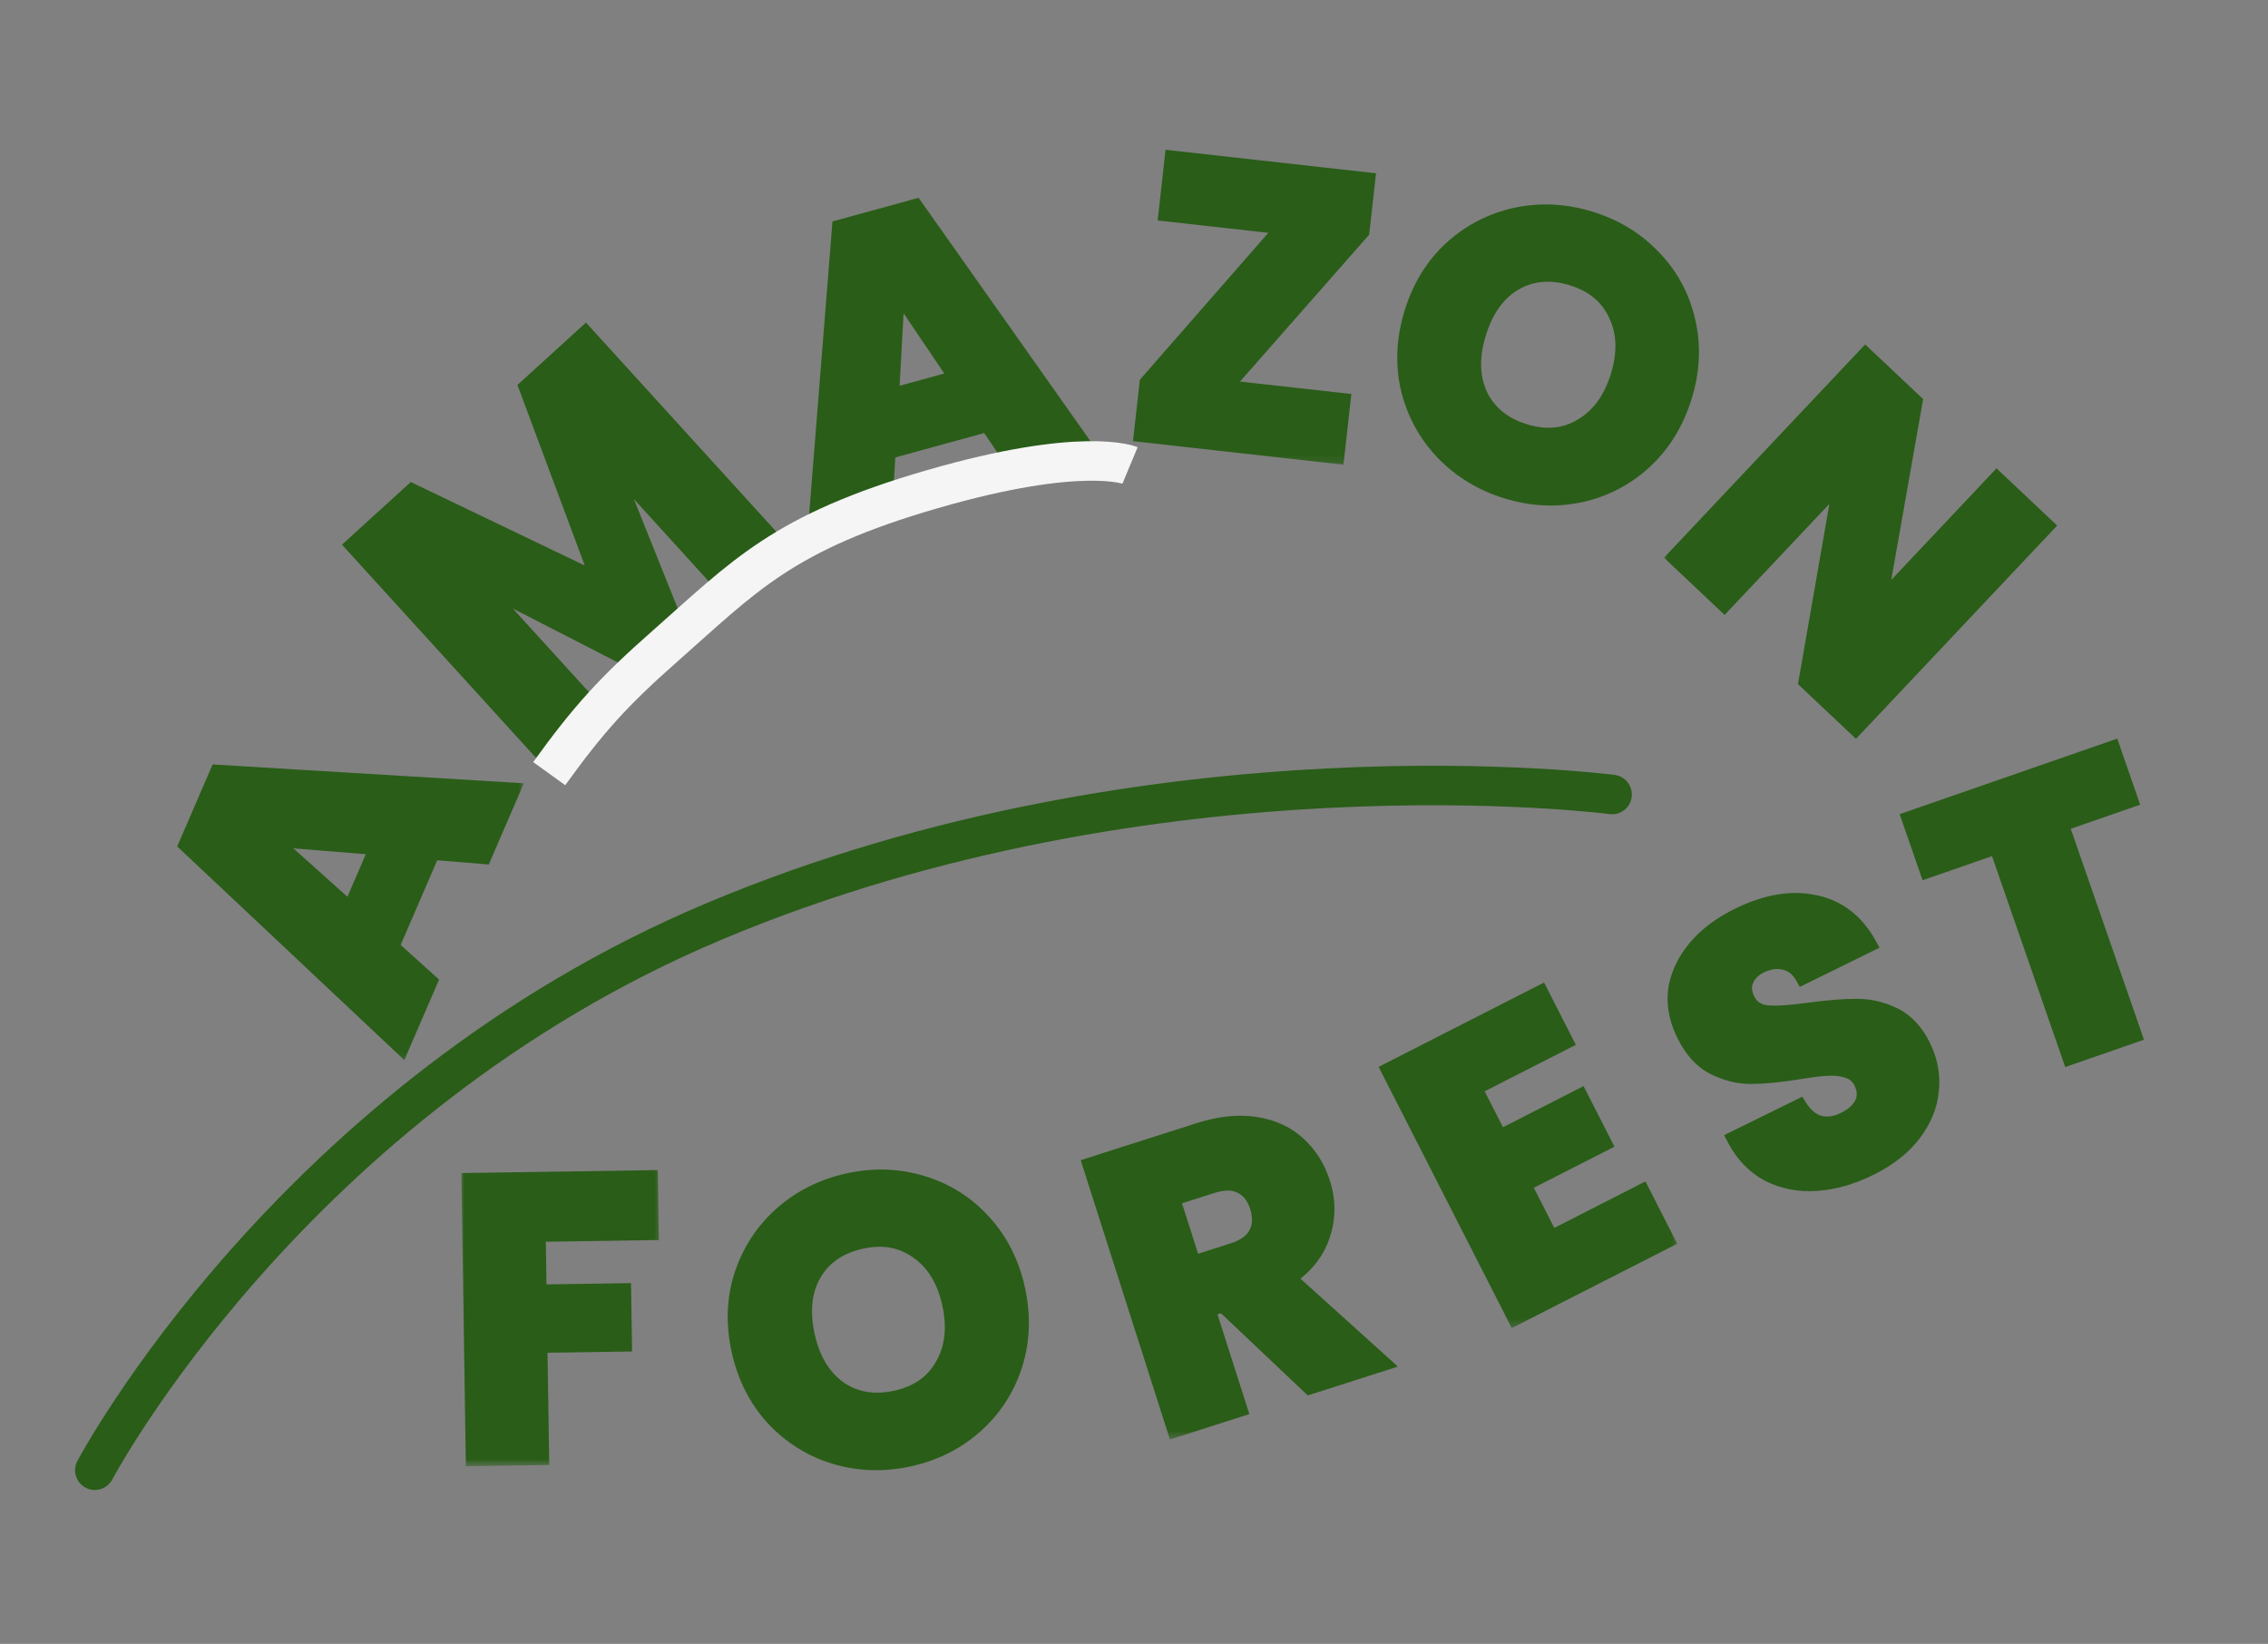 <svg width="287" height="208" viewBox="0 0 287 208" fill="none" xmlns="http://www.w3.org/2000/svg">
<rect x="0" y="0" width="287" height="208" fill="#808080" stroke="none"/>
<mask id="path-1-outside-1_18_139" maskUnits="userSpaceOnUse" x="16.129" y="83.608" width="50.347" height="50.869" fill="black">
<rect fill="white" x="16.129" y="83.608" width="50.347" height="50.869"/>
<path d="M54.693 107.799L49.499 119.826L54.359 124.211L50.811 132.428L23.621 106.854L27.546 97.765L64.805 100.02L61.217 108.329L54.693 107.799ZM47.761 107.202L34.239 106.102L44.332 115.144L47.761 107.202Z"/>
</mask>
<path d="M54.693 107.799L49.499 119.826L54.359 124.211L50.811 132.428L23.621 106.854L27.546 97.765L64.805 100.02L61.217 108.329L54.693 107.799ZM47.761 107.202L34.239 106.102L44.332 115.144L47.761 107.202Z" fill="#2A5D18"/>
<path d="M54.693 107.799L54.773 106.802L54.059 106.744L53.774 107.403L54.693 107.799ZM49.499 119.826L48.581 119.429L48.297 120.088L48.829 120.568L49.499 119.826ZM54.359 124.211L55.277 124.608L55.561 123.949L55.029 123.469L54.359 124.211ZM50.811 132.428L50.126 133.157L51.164 134.133L51.729 132.825L50.811 132.428ZM23.621 106.854L22.703 106.458L22.425 107.102L22.936 107.583L23.621 106.854ZM27.546 97.765L27.606 96.767L26.906 96.725L26.628 97.369L27.546 97.765ZM64.805 100.02L65.723 100.417L66.288 99.108L64.865 99.022L64.805 100.02ZM61.217 108.329L61.136 109.326L61.851 109.384L62.135 108.725L61.217 108.329ZM47.761 107.202L48.679 107.599L49.232 106.319L47.842 106.206L47.761 107.202ZM34.239 106.102L34.321 105.105L31.359 104.864L33.572 106.847L34.239 106.102ZM44.332 115.144L43.665 115.888L44.699 116.815L45.25 115.54L44.332 115.144ZM53.774 107.403L48.581 119.429L50.417 120.222L55.611 108.195L53.774 107.403ZM48.829 120.568L53.689 124.954L55.029 123.469L50.169 119.083L48.829 120.568ZM53.441 123.815L49.893 132.032L51.729 132.825L55.277 124.608L53.441 123.815ZM51.496 131.7L24.306 106.126L22.936 107.583L50.126 133.157L51.496 131.7ZM24.539 107.251L28.464 98.162L26.628 97.369L22.703 106.458L24.539 107.251ZM27.485 98.763L64.744 101.018L64.865 99.022L27.606 96.767L27.485 98.763ZM63.886 99.624L60.299 107.932L62.135 108.725L65.723 100.417L63.886 99.624ZM61.298 107.332L54.773 106.802L54.611 108.796L61.136 109.326L61.298 107.332ZM47.842 106.206L34.321 105.105L34.158 107.099L47.68 108.199L47.842 106.206ZM33.572 106.847L43.665 115.888L44.999 114.399L34.907 105.357L33.572 106.847ZM45.25 115.54L48.679 107.599L46.843 106.806L43.414 114.747L45.25 115.54Z" fill="#2A5D18" mask="url(#path-1-outside-1_18_139)"/>
<mask id="path-3-outside-2_18_139" maskUnits="userSpaceOnUse" x="58.274" y="147.151" width="25.576" height="38.376" fill="black">
<rect fill="white" x="58.274" y="147.151" width="25.576" height="38.376"/>
<path d="M82.25 149.067L82.354 155.916L68.056 156.134L68.169 163.533L78.868 163.37L78.969 170.019L68.27 170.182L68.486 184.381L59.937 184.511L59.403 149.415L82.25 149.067Z"/>
</mask>
<path d="M82.25 149.067L82.354 155.916L68.056 156.134L68.169 163.533L78.868 163.37L78.969 170.019L68.27 170.182L68.486 184.381L59.937 184.511L59.403 149.415L82.25 149.067Z" fill="#2A5D18"/>
<path d="M82.25 149.067L83.25 149.052L83.235 148.052L82.235 148.067L82.25 149.067ZM82.354 155.916L82.37 156.916L83.37 156.901L83.354 155.901L82.354 155.916ZM68.056 156.134L68.041 155.134L67.041 155.149L67.056 156.149L68.056 156.134ZM68.169 163.533L67.169 163.548L67.184 164.548L68.184 164.533L68.169 163.533ZM78.868 163.37L79.867 163.355L79.852 162.355L78.852 162.37L78.868 163.37ZM78.969 170.019L78.984 171.019L79.984 171.004L79.969 170.004L78.969 170.019ZM68.27 170.182L68.255 169.182L67.255 169.198L67.27 170.198L68.27 170.182ZM68.486 184.381L68.502 185.381L69.501 185.365L69.486 184.365L68.486 184.381ZM59.937 184.511L58.937 184.526L58.953 185.526L59.953 185.511L59.937 184.511ZM59.403 149.415L59.388 148.415L58.388 148.43L58.403 149.43L59.403 149.415ZM81.25 149.082L81.355 155.931L83.354 155.901L83.25 149.052L81.25 149.082ZM82.339 154.916L68.041 155.134L68.071 157.134L82.37 156.916L82.339 154.916ZM67.056 156.149L67.169 163.548L69.169 163.518L69.056 156.119L67.056 156.149ZM68.184 164.533L78.883 164.37L78.852 162.37L68.153 162.533L68.184 164.533ZM77.868 163.385L77.969 170.035L79.969 170.004L79.867 163.355L77.868 163.385ZM78.954 169.019L68.255 169.182L68.285 171.182L78.984 171.019L78.954 169.019ZM67.27 170.198L67.486 184.396L69.486 184.365L69.27 170.167L67.27 170.198ZM68.471 183.381L59.922 183.511L59.953 185.511L68.502 185.381L68.471 183.381ZM60.937 184.496L60.403 149.4L58.403 149.43L58.937 184.526L60.937 184.496ZM59.418 150.415L82.265 150.067L82.235 148.067L59.388 148.415L59.418 150.415Z" fill="#2A5D18" mask="url(#path-3-outside-2_18_139)"/>
<mask id="path-5-outside-3_18_139" maskUnits="userSpaceOnUse" x="239.903" y="92.395" width="40.803" height="45.737" fill="black">
<rect fill="white" x="239.903" y="92.395" width="40.803" height="45.737"/>
<path d="M267.308 94.731L269.555 101.202L260.769 104.252L270.033 130.94L261.956 133.744L252.692 107.056L243.906 110.106L241.66 103.634L267.308 94.731Z"/>
</mask>
<path d="M267.308 94.731L269.555 101.202L260.769 104.252L270.033 130.94L261.956 133.744L252.692 107.056L243.906 110.106L241.66 103.634L267.308 94.731Z" fill="#2A5D18"/>
<path d="M267.308 94.731L268.253 94.403L267.925 93.458L266.98 93.786L267.308 94.731ZM269.555 101.202L269.883 102.147L270.827 101.819L270.499 100.874L269.555 101.202ZM260.769 104.252L260.441 103.307L259.496 103.635L259.824 104.58L260.769 104.252ZM270.033 130.94L270.361 131.884L271.306 131.556L270.978 130.612L270.033 130.94ZM261.956 133.744L261.011 134.072L261.339 135.016L262.284 134.688L261.956 133.744ZM252.692 107.056L253.636 106.728L253.308 105.783L252.364 106.111L252.692 107.056ZM243.906 110.106L242.961 110.434L243.289 111.378L244.234 111.05L243.906 110.106ZM241.66 103.634L241.332 102.69L240.387 103.018L240.715 103.962L241.66 103.634ZM266.364 95.059L268.61 101.53L270.499 100.874L268.253 94.403L266.364 95.059ZM269.227 100.257L260.441 103.307L261.097 105.197L269.883 102.147L269.227 100.257ZM259.824 104.58L269.089 131.268L270.978 130.612L261.714 103.924L259.824 104.58ZM269.705 129.995L261.628 132.799L262.284 134.688L270.361 131.884L269.705 129.995ZM262.901 133.416L253.636 106.728L251.747 107.384L261.011 134.072L262.901 133.416ZM252.364 106.111L243.578 109.161L244.234 111.05L253.02 108.001L252.364 106.111ZM244.851 109.778L242.604 103.307L240.715 103.962L242.961 110.434L244.851 109.778ZM241.988 104.579L267.636 95.676L266.98 93.786L241.332 102.69L241.988 104.579Z" fill="#2A5D18" mask="url(#path-5-outside-3_18_139)"/>
<mask id="path-7-outside-4_18_139" maskUnits="userSpaceOnUse" x="206.846" y="107.982" width="43.241" height="47.797" fill="black">
<rect fill="white" x="206.846" y="107.982" width="43.241" height="47.797"/>
<path d="M236.618 147.764C234.315 148.898 232.067 149.539 229.875 149.69C227.683 149.84 225.673 149.454 223.845 148.534C222.047 147.598 220.61 146.113 219.535 144.079L227.699 140.061C228.393 141.168 229.238 141.867 230.235 142.156C231.218 142.416 232.262 142.273 233.369 141.729C234.505 141.169 235.277 140.473 235.685 139.641C236.078 138.779 236.046 137.884 235.59 136.957C235.207 136.18 234.622 135.669 233.833 135.426C233.074 135.167 232.225 135.065 231.286 135.119C230.376 135.158 229.116 135.314 227.504 135.587C225.161 135.96 223.192 136.149 221.597 136.154C220.002 136.159 218.439 135.776 216.908 135.006C215.378 134.236 214.127 132.864 213.155 130.891C211.713 127.96 211.648 125.149 212.962 122.459C214.261 119.739 216.616 117.54 220.025 115.862C223.494 114.155 226.703 113.616 229.65 114.246C232.583 114.846 234.853 116.589 236.46 119.476L228.161 123.561C227.601 122.574 226.837 121.965 225.869 121.735C224.887 121.476 223.857 121.611 222.781 122.141C221.854 122.597 221.231 123.219 220.913 124.007C220.58 124.766 220.642 125.608 221.098 126.535C221.599 127.552 222.467 128.109 223.704 128.206C224.941 128.304 226.738 128.181 229.096 127.838C231.468 127.525 233.436 127.373 235.002 127.383C236.597 127.378 238.152 127.746 239.668 128.486C241.184 129.226 242.406 130.538 243.333 132.422C244.216 134.216 244.555 136.074 244.349 137.996C244.173 139.903 243.431 141.717 242.123 143.438C240.816 145.159 238.981 146.601 236.618 147.764Z"/>
</mask>
<path d="M236.618 147.764C234.315 148.898 232.067 149.539 229.875 149.69C227.683 149.84 225.673 149.454 223.845 148.534C222.047 147.598 220.61 146.113 219.535 144.079L227.699 140.061C228.393 141.168 229.238 141.867 230.235 142.156C231.218 142.416 232.262 142.273 233.369 141.729C234.505 141.169 235.277 140.473 235.685 139.641C236.078 138.779 236.046 137.884 235.59 136.957C235.207 136.18 234.622 135.669 233.833 135.426C233.074 135.167 232.225 135.065 231.286 135.119C230.376 135.158 229.116 135.314 227.504 135.587C225.161 135.96 223.192 136.149 221.597 136.154C220.002 136.159 218.439 135.776 216.908 135.006C215.378 134.236 214.127 132.864 213.155 130.891C211.713 127.96 211.648 125.149 212.962 122.459C214.261 119.739 216.616 117.54 220.025 115.862C223.494 114.155 226.703 113.616 229.65 114.246C232.583 114.846 234.853 116.589 236.46 119.476L228.161 123.561C227.601 122.574 226.837 121.965 225.869 121.735C224.887 121.476 223.857 121.611 222.781 122.141C221.854 122.597 221.231 123.219 220.913 124.007C220.58 124.766 220.642 125.608 221.098 126.535C221.599 127.552 222.467 128.109 223.704 128.206C224.941 128.304 226.738 128.181 229.096 127.838C231.468 127.525 233.436 127.373 235.002 127.383C236.597 127.378 238.152 127.746 239.668 128.486C241.184 129.226 242.406 130.538 243.333 132.422C244.216 134.216 244.555 136.074 244.349 137.996C244.173 139.903 243.431 141.717 242.123 143.438C240.816 145.159 238.981 146.601 236.618 147.764Z" fill="#2A5D18"/>
<path d="M229.875 149.69L229.943 150.687L229.943 150.687L229.875 149.69ZM223.845 148.534L223.383 149.421L223.395 149.427L223.845 148.534ZM219.535 144.079L219.093 143.182L218.17 143.636L218.651 144.546L219.535 144.079ZM227.699 140.061L228.547 139.53L228.068 138.765L227.258 139.163L227.699 140.061ZM230.235 142.156L229.957 143.116L229.968 143.12L229.98 143.123L230.235 142.156ZM235.685 139.641L236.583 140.081L236.589 140.069L236.595 140.056L235.685 139.641ZM233.833 135.426L233.511 136.372L233.524 136.377L233.538 136.381L233.833 135.426ZM231.286 135.119L231.329 136.118L231.336 136.118L231.343 136.117L231.286 135.119ZM227.504 135.587L227.661 136.575L227.671 136.573L227.504 135.587ZM221.597 136.154L221.6 137.154L221.597 136.154ZM216.908 135.006L217.358 134.113L217.358 134.113L216.908 135.006ZM212.962 122.459L213.861 122.898L213.865 122.89L212.962 122.459ZM229.65 114.246L229.442 115.224L229.45 115.225L229.65 114.246ZM236.46 119.476L236.902 120.374L237.845 119.909L237.334 118.99L236.46 119.476ZM228.161 123.561L227.291 124.054L227.756 124.875L228.602 124.458L228.161 123.561ZM225.869 121.735L225.614 122.702L225.626 122.705L225.638 122.708L225.869 121.735ZM220.913 124.007L221.829 124.409L221.835 124.395L221.84 124.382L220.913 124.007ZM223.704 128.206L223.783 127.21L223.783 127.21L223.704 128.206ZM229.096 127.838L228.965 126.846L228.952 126.848L229.096 127.838ZM235.002 127.383L234.995 128.383L235.005 128.383L235.002 127.383ZM239.668 128.486L239.23 129.384L239.23 129.384L239.668 128.486ZM244.349 137.996L243.355 137.89L243.354 137.897L243.353 137.904L244.349 137.996ZM242.123 143.438L241.327 142.833L241.327 142.833L242.123 143.438ZM236.176 146.867C233.971 147.952 231.849 148.552 229.807 148.692L229.943 150.687C232.285 150.527 234.659 149.843 237.059 148.661L236.176 146.867ZM229.807 148.692C227.78 148.831 225.95 148.475 224.295 147.641L223.395 149.427C225.395 150.434 227.586 150.849 229.943 150.687L229.807 148.692ZM224.306 147.646C222.712 146.817 221.413 145.491 220.419 143.612L218.651 144.546C219.808 146.735 221.381 148.379 223.383 149.421L224.306 147.646ZM219.976 144.976L228.141 140.958L227.258 139.163L219.093 143.182L219.976 144.976ZM226.852 140.591C227.641 141.851 228.667 142.742 229.957 143.116L230.514 141.196C229.81 140.991 229.145 140.485 228.547 139.53L226.852 140.591ZM229.98 143.123C231.243 143.457 232.536 143.253 233.81 142.626L232.927 140.831C231.989 141.293 231.193 141.375 230.491 141.189L229.98 143.123ZM233.81 142.626C235.073 142.004 236.048 141.174 236.583 140.081L234.787 139.201C234.507 139.773 233.937 140.334 232.927 140.831L233.81 142.626ZM236.595 140.056C237.125 138.894 237.062 137.684 236.487 136.516L234.693 137.399C235.03 138.085 235.031 138.664 234.775 139.226L236.595 140.056ZM236.487 136.516C235.99 135.505 235.194 134.799 234.128 134.47L233.538 136.381C234.049 136.539 234.425 136.854 234.693 137.399L236.487 136.516ZM234.155 134.479C233.255 134.173 232.275 134.061 231.229 134.121L231.343 136.117C232.176 136.07 232.893 136.162 233.511 136.372L234.155 134.479ZM231.243 134.12C230.271 134.162 228.963 134.326 227.337 134.601L227.671 136.573C229.268 136.302 230.481 136.154 231.329 136.118L231.243 134.12ZM227.347 134.6C225.033 134.968 223.119 135.149 221.594 135.154L221.6 137.154C223.265 137.149 225.289 136.952 227.661 136.575L227.347 134.6ZM221.594 135.154C220.167 135.158 218.759 134.818 217.358 134.113L216.459 135.9C218.119 136.735 219.836 137.159 221.6 137.154L221.594 135.154ZM217.358 134.113C216.071 133.466 214.955 132.283 214.052 130.449L212.258 131.332C213.298 133.446 214.685 135.007 216.459 135.9L217.358 134.113ZM214.052 130.449C212.732 127.766 212.696 125.282 213.861 122.898L212.064 122.02C210.6 125.016 210.693 128.153 212.258 131.332L214.052 130.449ZM213.865 122.89C215.044 120.421 217.205 118.365 220.467 116.76L219.583 114.965C216.026 116.716 213.479 119.058 212.06 122.028L213.865 122.89ZM220.467 116.76C223.792 115.123 226.769 114.653 229.442 115.224L229.859 113.268C226.636 112.579 223.197 113.187 219.583 114.965L220.467 116.76ZM229.45 115.225C232.066 115.76 234.105 117.3 235.586 119.963L237.334 118.99C235.602 115.878 233.101 113.931 229.851 113.266L229.45 115.225ZM236.019 118.579L227.719 122.664L228.602 124.458L236.902 120.374L236.019 118.579ZM229.031 123.067C228.355 121.876 227.377 121.066 226.1 120.762L225.638 122.708C226.296 122.864 226.847 123.271 227.291 124.054L229.031 123.067ZM226.125 120.769C224.868 120.436 223.591 120.627 222.339 121.244L223.222 123.038C224.124 122.594 224.905 122.515 225.614 122.702L226.125 120.769ZM222.339 121.244C221.241 121.784 220.415 122.57 219.986 123.633L221.84 124.382C222.047 123.868 222.466 123.41 223.222 123.038L222.339 121.244ZM219.997 123.606C219.517 124.699 219.65 125.857 220.201 126.977L221.996 126.094C221.634 125.36 221.643 124.832 221.829 124.409L219.997 123.606ZM220.201 126.977C220.875 128.345 222.077 129.082 223.626 129.203L223.783 127.21C222.857 127.137 222.323 126.759 221.996 126.094L220.201 126.977ZM223.626 129.203C224.976 129.31 226.863 129.173 229.239 128.827L228.952 126.848C226.613 127.188 224.905 127.298 223.783 127.21L223.626 129.203ZM229.226 128.829C231.574 128.519 233.493 128.374 234.995 128.383L235.008 126.383C233.38 126.373 231.361 126.53 228.965 126.846L229.226 128.829ZM235.005 128.383C236.438 128.379 237.843 128.707 239.23 129.384L240.107 127.587C238.462 126.784 236.756 126.378 234.999 126.383L235.005 128.383ZM239.23 129.384C240.502 130.005 241.582 131.129 242.436 132.863L244.23 131.98C243.23 129.947 241.867 128.446 240.107 127.587L239.23 129.384ZM242.436 132.863C243.239 134.494 243.54 136.163 243.355 137.89L245.343 138.103C245.57 135.986 245.194 133.938 244.23 131.98L242.436 132.863ZM243.353 137.904C243.197 139.602 242.537 141.242 241.327 142.833L242.92 144.043C244.326 142.193 245.15 140.205 245.345 138.088L243.353 137.904ZM241.327 142.833C240.132 144.407 238.43 145.758 236.176 146.867L237.059 148.661C239.531 147.445 241.5 145.912 242.92 144.043L241.327 142.833Z" fill="#2A5D18" mask="url(#path-7-outside-4_18_139)"/>
<mask id="path-9-outside-5_18_139" maskUnits="userSpaceOnUse" x="173.957" y="123.335" width="38.641" height="44.755" fill="black">
<rect fill="white" x="173.957" y="123.335" width="38.641" height="44.755"/>
<path d="M186.528 137.648L189.753 143.973L199.954 138.773L202.952 144.653L192.751 149.853L196.248 156.713L207.785 150.832L210.896 156.934L191.742 166.699L175.8 135.429L194.955 125.664L198.066 131.766L186.528 137.648Z"/>
</mask>
<path d="M186.528 137.648L189.753 143.973L199.954 138.773L202.952 144.653L192.751 149.853L196.248 156.713L207.785 150.832L210.896 156.934L191.742 166.699L175.8 135.429L194.955 125.664L198.066 131.766L186.528 137.648Z" fill="#2A5D18"/>
<path d="M186.528 137.648L186.074 136.757L185.183 137.211L185.638 138.102L186.528 137.648ZM189.753 143.973L188.862 144.428L189.316 145.319L190.207 144.864L189.753 143.973ZM199.954 138.773L200.845 138.319L200.391 137.428L199.5 137.882L199.954 138.773ZM202.952 144.653L203.406 145.544L204.297 145.09L203.843 144.199L202.952 144.653ZM192.751 149.853L192.297 148.963L191.406 149.417L191.86 150.308L192.751 149.853ZM196.248 156.713L195.357 157.168L195.811 158.059L196.702 157.604L196.248 156.713ZM207.785 150.832L208.676 150.378L208.222 149.487L207.331 149.941L207.785 150.832ZM210.896 156.934L211.351 157.825L212.241 157.371L211.787 156.48L210.896 156.934ZM191.742 166.699L190.851 167.154L191.305 168.045L192.196 167.59L191.742 166.699ZM175.8 135.429L175.346 134.538L174.455 134.992L174.909 135.883L175.8 135.429ZM194.955 125.664L195.845 125.209L195.391 124.319L194.5 124.773L194.955 125.664ZM198.066 131.766L198.52 132.657L199.411 132.203L198.957 131.312L198.066 131.766ZM185.638 138.102L188.862 144.428L190.644 143.519L187.419 137.194L185.638 138.102ZM190.207 144.864L200.408 139.664L199.5 137.882L189.299 143.083L190.207 144.864ZM199.063 139.227L202.061 145.107L203.843 144.199L200.845 138.319L199.063 139.227ZM202.497 143.762L192.297 148.963L193.205 150.744L203.406 145.544L202.497 143.762ZM191.86 150.308L195.357 157.168L197.139 156.259L193.642 149.399L191.86 150.308ZM196.702 157.604L208.239 151.723L207.331 149.941L195.794 155.823L196.702 157.604ZM206.894 151.286L210.005 157.389L211.787 156.48L208.676 150.378L206.894 151.286ZM210.442 156.044L191.288 165.809L192.196 167.59L211.351 157.825L210.442 156.044ZM192.633 166.245L176.691 134.974L174.909 135.883L190.851 167.154L192.633 166.245ZM176.254 136.319L195.409 126.555L194.5 124.773L175.346 134.538L176.254 136.319ZM194.064 126.118L197.175 132.221L198.957 131.312L195.845 125.209L194.064 126.118ZM197.612 130.875L186.074 136.757L186.983 138.539L198.52 132.657L197.612 130.875Z" fill="#2A5D18" mask="url(#path-9-outside-5_18_139)"/>
<mask id="path-11-outside-6_18_139" maskUnits="userSpaceOnUse" x="136.385" y="136.536" width="41.097" height="45.633" fill="black">
<rect fill="white" x="136.385" y="136.536" width="41.097" height="45.633"/>
<path d="M165.747 175.433L154.759 165.034L152.807 165.658L156.84 178.28L148.696 180.882L138.011 147.448L151.68 143.08C154.315 142.238 156.701 141.983 158.837 142.315C161.004 142.637 162.807 143.46 164.245 144.786C165.674 146.079 166.702 147.71 167.331 149.678C168.042 151.901 168.041 154.088 167.329 156.241C166.649 158.383 165.203 160.209 162.991 161.721L174.938 172.496L165.747 175.433ZM150.965 159.896L156.013 158.282C157.506 157.805 158.5 157.085 158.997 156.121C159.526 155.147 159.577 153.994 159.151 152.66C158.745 151.39 158.044 150.512 157.049 150.025C156.085 149.528 154.857 149.518 153.365 149.995L148.316 151.609L150.965 159.896Z"/>
</mask>
<path d="M165.747 175.433L154.759 165.034L152.807 165.658L156.84 178.28L148.696 180.882L138.011 147.448L151.68 143.08C154.315 142.238 156.701 141.983 158.837 142.315C161.004 142.637 162.807 143.46 164.245 144.786C165.674 146.079 166.702 147.71 167.331 149.678C168.042 151.901 168.041 154.088 167.329 156.241C166.649 158.383 165.203 160.209 162.991 161.721L174.938 172.496L165.747 175.433ZM150.965 159.896L156.013 158.282C157.506 157.805 158.5 157.085 158.997 156.121C159.526 155.147 159.577 153.994 159.151 152.66C158.745 151.39 158.044 150.512 157.049 150.025C156.085 149.528 154.857 149.518 153.365 149.995L148.316 151.609L150.965 159.896Z" fill="#2A5D18"/>
<path d="M165.747 175.433L165.059 176.159L165.488 176.566L166.051 176.386L165.747 175.433ZM154.759 165.034L155.447 164.308L155.018 163.902L154.455 164.082L154.759 165.034ZM152.807 165.658L152.502 164.706L151.55 165.01L151.854 165.963L152.807 165.658ZM156.84 178.28L157.145 179.232L158.097 178.928L157.793 177.975L156.84 178.28ZM148.696 180.882L147.744 181.187L148.048 182.139L149.001 181.835L148.696 180.882ZM138.011 147.448L137.706 146.496L136.754 146.8L137.058 147.753L138.011 147.448ZM158.837 142.315L158.683 143.303L158.69 143.304L158.837 142.315ZM164.245 144.786L163.568 145.521L163.574 145.527L164.245 144.786ZM167.329 156.241L166.379 155.926L166.376 155.938L167.329 156.241ZM162.991 161.721L162.427 160.896L161.378 161.613L162.322 162.464L162.991 161.721ZM174.938 172.496L175.243 173.448L176.9 172.918L175.608 171.753L174.938 172.496ZM150.965 159.896L150.012 160.2L150.317 161.153L151.269 160.848L150.965 159.896ZM158.997 156.121L158.118 155.644L158.113 155.654L158.108 155.663L158.997 156.121ZM157.049 150.025L156.591 150.914L156.6 150.919L156.61 150.923L157.049 150.025ZM148.316 151.609L148.012 150.656L147.06 150.96L147.364 151.913L148.316 151.609ZM166.434 174.707L155.447 164.308L154.072 165.761L165.059 176.159L166.434 174.707ZM154.455 164.082L152.502 164.706L153.111 166.611L155.064 165.987L154.455 164.082ZM151.854 165.963L155.888 178.584L157.793 177.975L153.759 165.354L151.854 165.963ZM156.536 177.327L148.392 179.93L149.001 181.835L157.145 179.232L156.536 177.327ZM149.649 180.578L138.963 147.144L137.058 147.753L147.744 181.187L149.649 180.578ZM138.315 148.401L151.984 144.032L151.375 142.127L137.706 146.496L138.315 148.401ZM151.984 144.032C154.512 143.225 156.737 143 158.683 143.303L158.99 141.327C156.664 140.965 154.118 141.251 151.375 142.127L151.984 144.032ZM158.69 143.304C160.684 143.6 162.294 144.348 163.568 145.521L164.923 144.05C163.32 142.573 161.325 141.674 158.984 141.326L158.69 143.304ZM163.574 145.527C164.862 146.693 165.799 148.169 166.379 149.983L168.284 149.374C167.605 147.25 166.485 145.464 164.917 144.044L163.574 145.527ZM166.379 149.983C167.027 152.01 167.023 153.981 166.38 155.926L168.278 156.555C169.059 154.196 169.057 151.791 168.284 149.374L166.379 149.983ZM166.376 155.938C165.776 157.828 164.491 159.485 162.427 160.896L163.556 162.547C165.915 160.934 167.522 158.937 168.282 156.543L166.376 155.938ZM162.322 162.464L174.269 173.238L175.608 171.753L163.661 160.978L162.322 162.464ZM174.634 171.543L165.442 174.481L166.051 176.386L175.243 173.448L174.634 171.543ZM151.269 160.848L156.318 159.235L155.709 157.33L150.661 158.943L151.269 160.848ZM156.318 159.235C157.95 158.713 159.222 157.867 159.886 156.58L158.108 155.663C157.778 156.303 157.061 156.897 155.709 157.33L156.318 159.235ZM159.876 156.598C160.567 155.325 160.589 153.876 160.103 152.356L158.198 152.965C158.565 154.111 158.485 154.969 158.118 155.644L159.876 156.598ZM160.103 152.356C159.633 150.883 158.777 149.757 157.488 149.127L156.61 150.923C157.311 151.266 157.857 151.897 158.198 152.965L160.103 152.356ZM157.507 149.136C156.22 148.473 154.693 148.521 153.06 149.043L153.669 150.948C155.022 150.515 155.95 150.584 156.591 150.914L157.507 149.136ZM153.06 149.043L148.012 150.656L148.621 152.561L153.669 150.948L153.06 149.043ZM147.364 151.913L150.012 160.2L151.917 159.591L149.269 151.304L147.364 151.913Z" fill="#2A5D18" mask="url(#path-11-outside-6_18_139)"/>
<mask id="path-13-outside-7_18_139" maskUnits="userSpaceOnUse" x="210.493" y="42.857" width="50.808" height="50.972" fill="black">
<rect fill="white" x="210.493" y="42.857" width="50.808" height="50.972"/>
<path d="M234.82 92.072L228.6 86.206L233.054 60.644L218.198 76.393L211.979 70.526L236.064 44.993L242.284 50.86L237.761 76.494L252.686 60.673L258.905 66.54L234.82 92.072Z"/>
</mask>
<path d="M234.82 92.072L228.6 86.206L233.054 60.644L218.198 76.393L211.979 70.526L236.064 44.993L242.284 50.86L237.761 76.494L252.686 60.673L258.905 66.54L234.82 92.072Z" fill="#2A5D18"/>
<path d="M234.82 92.072L234.134 92.8L234.861 93.486L235.547 92.759L234.82 92.072ZM228.6 86.206L227.615 86.034L227.523 86.564L227.914 86.933L228.6 86.206ZM233.054 60.644L234.04 60.816L234.611 57.537L232.327 59.958L233.054 60.644ZM218.198 76.393L217.512 77.12L218.24 77.807L218.926 77.079L218.198 76.393ZM211.979 70.526L211.251 69.84L210.565 70.567L211.293 71.253L211.979 70.526ZM236.064 44.993L236.75 44.266L236.023 43.58L235.337 44.307L236.064 44.993ZM242.284 50.86L243.268 51.034L243.362 50.503L242.97 50.133L242.284 50.86ZM237.761 76.494L236.776 76.321L236.196 79.611L238.489 77.181L237.761 76.494ZM252.686 60.673L253.372 59.946L252.645 59.259L251.958 59.987L252.686 60.673ZM258.905 66.54L259.633 67.226L260.319 66.499L259.591 65.812L258.905 66.54ZM235.506 91.345L229.287 85.478L227.914 86.933L234.134 92.8L235.506 91.345ZM229.586 86.377L234.04 60.816L232.069 60.473L227.615 86.034L229.586 86.377ZM232.327 59.958L217.471 75.707L218.926 77.079L233.782 61.331L232.327 59.958ZM218.885 75.665L212.665 69.799L211.293 71.253L217.512 77.12L218.885 75.665ZM212.706 71.212L236.792 45.68L235.337 44.307L211.251 69.84L212.706 71.212ZM235.378 45.721L241.597 51.588L242.97 50.133L236.75 44.266L235.378 45.721ZM241.299 50.687L236.776 76.321L238.746 76.668L243.268 51.034L241.299 50.687ZM238.489 77.181L253.413 61.359L251.958 59.987L237.034 75.808L238.489 77.181ZM252 61.4L258.219 67.267L259.591 65.812L253.372 59.946L252 61.4ZM258.178 65.854L234.093 91.386L235.547 92.759L259.633 67.226L258.178 65.854Z" fill="#2A5D18" mask="url(#path-13-outside-7_18_139)"/>
<mask id="path-15-outside-8_18_139" maskUnits="userSpaceOnUse" x="171.323" y="20.586" width="48.789" height="48.789" fill="black">
<rect fill="white" x="171.323" y="20.586" width="48.789" height="48.789"/>
<path d="M190.63 62.091C187.477 61.115 184.807 59.486 182.617 57.203C180.459 54.929 179.005 52.246 178.253 49.152C177.542 46.036 177.695 42.838 178.71 39.558C179.726 36.278 181.402 33.569 183.738 31.431C186.107 29.303 188.823 27.911 191.888 27.255C194.984 26.608 198.109 26.773 201.261 27.749C204.414 28.724 207.069 30.349 209.226 32.622C211.416 34.905 212.855 37.584 213.543 40.658C214.263 43.742 214.115 46.924 213.1 50.204C212.085 53.484 210.404 56.209 208.057 58.378C205.72 60.516 203.02 61.913 199.955 62.57C196.891 63.226 193.782 63.067 190.63 62.091ZM192.937 54.64C195.611 55.468 198.021 55.236 200.165 53.946C202.341 52.666 203.882 50.561 204.789 47.631C205.706 44.67 205.623 42.062 204.542 39.808C203.501 37.532 201.644 35.98 198.969 35.152C196.263 34.314 193.826 34.52 191.66 35.768C189.526 37.027 187.995 39.152 187.069 42.146C186.152 45.107 186.214 47.726 187.254 50.002C188.336 52.256 190.23 53.802 192.937 54.64Z"/>
</mask>
<path d="M190.63 62.091C187.477 61.115 184.807 59.486 182.617 57.203C180.459 54.929 179.005 52.246 178.253 49.152C177.542 46.036 177.695 42.838 178.71 39.558C179.726 36.278 181.402 33.569 183.738 31.431C186.107 29.303 188.823 27.911 191.888 27.255C194.984 26.608 198.109 26.773 201.261 27.749C204.414 28.724 207.069 30.349 209.226 32.622C211.416 34.905 212.855 37.584 213.543 40.658C214.263 43.742 214.115 46.924 213.1 50.204C212.085 53.484 210.404 56.209 208.057 58.378C205.72 60.516 203.02 61.913 199.955 62.57C196.891 63.226 193.782 63.067 190.63 62.091ZM192.937 54.64C195.611 55.468 198.021 55.236 200.165 53.946C202.341 52.666 203.882 50.561 204.789 47.631C205.706 44.67 205.623 42.062 204.542 39.808C203.501 37.532 201.644 35.98 198.969 35.152C196.263 34.314 193.826 34.52 191.66 35.768C189.526 37.027 187.995 39.152 187.069 42.146C186.152 45.107 186.214 47.726 187.254 50.002C188.336 52.256 190.23 53.802 192.937 54.64Z" fill="#2A5D18"/>
<path d="M182.617 57.203L181.892 57.891L181.895 57.895L182.617 57.203ZM178.253 49.152L177.278 49.374L177.279 49.381L177.281 49.388L178.253 49.152ZM183.738 31.431L183.07 30.688L183.063 30.694L183.738 31.431ZM191.888 27.255L191.684 26.276L191.678 26.277L191.888 27.255ZM209.226 32.622L208.501 33.31L208.504 33.314L209.226 32.622ZM213.543 40.658L212.567 40.877L212.569 40.885L213.543 40.658ZM208.057 58.378L208.732 59.116L208.736 59.113L208.057 58.378ZM199.955 62.57L200.165 63.548L200.165 63.548L199.955 62.57ZM200.165 53.946L199.658 53.084L199.649 53.089L200.165 53.946ZM204.542 39.808L203.632 40.224L203.636 40.232L203.64 40.241L204.542 39.808ZM191.66 35.768L191.161 34.902L191.152 34.907L191.66 35.768ZM187.254 50.002L186.344 50.417L186.348 50.426L186.352 50.434L187.254 50.002ZM190.926 61.136C187.928 60.208 185.406 58.666 183.339 56.51L181.895 57.895C184.207 60.306 187.027 62.022 190.334 63.046L190.926 61.136ZM183.342 56.514C181.307 54.37 179.936 51.843 179.224 48.916L177.281 49.388C178.073 52.649 179.612 55.489 181.892 57.891L183.342 56.514ZM179.228 48.93C178.559 45.998 178.698 42.978 179.665 39.854L177.755 39.262C176.692 42.697 176.525 46.074 177.278 49.374L179.228 48.93ZM179.665 39.854C180.633 36.729 182.218 34.177 184.413 32.169L183.063 30.694C180.585 32.962 178.818 35.828 177.755 39.262L179.665 39.854ZM184.407 32.175C186.647 30.162 189.206 28.852 192.097 28.233L191.678 26.277C188.44 26.971 185.566 28.445 183.07 30.688L184.407 32.175ZM192.092 28.234C195.015 27.623 197.968 27.776 200.965 28.704L201.557 26.793C198.25 25.77 194.953 25.593 191.684 26.276L192.092 28.234ZM200.965 28.704C203.963 29.632 206.468 31.168 208.501 33.31L209.951 31.934C207.67 29.53 204.864 27.817 201.557 26.793L200.965 28.704ZM208.504 33.314C210.568 35.466 211.919 37.981 212.567 40.877L214.519 40.44C213.79 37.186 212.263 34.344 209.948 31.93L208.504 33.314ZM212.569 40.885C213.245 43.782 213.112 46.783 212.145 49.908L214.055 50.5C215.119 47.065 215.281 43.702 214.517 40.431L212.569 40.885ZM212.145 49.908C211.177 53.033 209.586 55.602 207.378 57.644L208.736 59.113C211.221 56.815 212.992 53.935 214.055 50.5L212.145 49.908ZM207.382 57.641C205.175 59.66 202.635 60.973 199.746 61.592L200.165 63.548C203.405 62.854 206.266 61.373 208.732 59.116L207.382 57.641ZM199.746 61.592C196.858 62.211 193.923 62.063 190.926 61.136L190.334 63.046C193.641 64.07 196.924 64.242 200.165 63.548L199.746 61.592ZM192.641 55.595C195.552 56.496 198.262 56.259 200.681 54.803L199.649 53.089C197.78 54.214 195.671 54.439 193.232 53.684L192.641 55.595ZM200.672 54.808C203.107 53.375 204.781 51.041 205.744 47.927L203.834 47.336C202.984 50.081 201.575 51.956 199.658 53.084L200.672 54.808ZM205.744 47.927C206.717 44.785 206.659 41.908 205.443 39.376L203.64 40.241C204.588 42.216 204.695 44.555 203.834 47.336L205.744 47.927ZM205.451 39.392C204.278 36.825 202.176 35.098 199.265 34.197L198.674 36.107C201.112 36.862 202.725 38.239 203.632 40.224L205.451 39.392ZM199.265 34.197C196.332 33.289 193.601 33.495 191.161 34.902L192.16 36.635C194.051 35.544 196.194 35.34 198.674 36.107L199.265 34.197ZM191.152 34.907C188.751 36.322 187.094 38.684 186.114 41.85L188.024 42.441C188.897 39.621 190.3 37.731 192.168 36.63L191.152 34.907ZM186.114 41.85C185.142 44.988 185.179 47.868 186.344 50.417L188.163 49.586C187.248 47.583 187.162 45.226 188.024 42.441L186.114 41.85ZM186.352 50.434C187.571 52.974 189.707 54.687 192.641 55.595L193.232 53.684C190.752 52.917 189.1 51.538 188.155 49.569L186.352 50.434Z" fill="#2A5D18" mask="url(#path-15-outside-8_18_139)"/>
<mask id="path-17-outside-9_18_139" maskUnits="userSpaceOnUse" x="87.827" y="143.97" width="46.401" height="46.401" fill="black">
<rect fill="white" x="87.827" y="143.97" width="46.401" height="46.401"/>
<path d="M115.019 184.569C111.794 185.271 108.667 185.167 105.638 184.257C102.641 183.34 100.054 181.719 97.876 179.396C95.725 177.033 94.284 174.174 93.554 170.819C92.824 167.464 92.95 164.281 93.932 161.27C94.947 158.252 96.627 155.703 98.972 153.624C101.349 151.537 104.15 150.143 107.375 149.441C110.599 148.74 113.71 148.847 116.707 149.765C119.736 150.675 122.307 152.298 124.419 154.636C126.563 156.967 128.001 159.809 128.731 163.164C129.461 166.519 129.338 169.718 128.363 172.762C127.381 175.773 125.717 178.318 123.373 180.398C121.028 182.477 118.243 183.868 115.019 184.569ZM113.36 176.948C116.096 176.352 118.08 174.965 119.311 172.787C120.576 170.602 120.882 168.011 120.23 165.014C119.571 161.985 118.215 159.756 116.165 158.326C114.139 156.856 111.758 156.419 109.022 157.014C106.254 157.617 104.234 158.994 102.963 161.147C101.724 163.293 101.438 165.897 102.104 168.958C102.763 171.988 104.105 174.237 106.131 175.706C108.182 177.136 110.591 177.55 113.36 176.948Z"/>
</mask>
<path d="M115.019 184.569C111.794 185.271 108.667 185.167 105.638 184.257C102.641 183.34 100.054 181.719 97.876 179.396C95.725 177.033 94.284 174.174 93.554 170.819C92.824 167.464 92.95 164.281 93.932 161.27C94.947 158.252 96.627 155.703 98.972 153.624C101.349 151.537 104.15 150.143 107.375 149.441C110.599 148.74 113.71 148.847 116.707 149.765C119.736 150.675 122.307 152.298 124.419 154.636C126.563 156.967 128.001 159.809 128.731 163.164C129.461 166.519 129.338 169.718 128.363 172.762C127.381 175.773 125.717 178.318 123.373 180.398C121.028 182.477 118.243 183.868 115.019 184.569ZM113.36 176.948C116.096 176.352 118.08 174.965 119.311 172.787C120.576 170.602 120.882 168.011 120.23 165.014C119.571 161.985 118.215 159.756 116.165 158.326C114.139 156.856 111.758 156.419 109.022 157.014C106.254 157.617 104.234 158.994 102.963 161.147C101.724 163.293 101.438 165.897 102.104 168.958C102.763 171.988 104.105 174.237 106.131 175.706C108.182 177.136 110.591 177.55 113.36 176.948Z" fill="#2A5D18"/>
<path d="M105.638 184.257L105.345 185.213L105.35 185.215L105.638 184.257ZM97.876 179.396L97.137 180.069L97.142 180.074L97.147 180.08L97.876 179.396ZM93.932 161.27L92.984 160.951L92.982 160.96L93.932 161.27ZM98.972 153.624L98.312 152.872L98.308 152.876L98.972 153.624ZM116.707 149.765L116.414 150.721L116.419 150.722L116.707 149.765ZM124.419 154.636L123.677 155.307L123.683 155.313L124.419 154.636ZM128.363 172.762L129.314 173.072L129.315 173.067L128.363 172.762ZM123.373 180.398L124.036 181.146L124.036 181.146L123.373 180.398ZM119.311 172.787L118.446 172.286L118.441 172.295L119.311 172.787ZM116.165 158.326L115.577 159.135L115.585 159.14L115.593 159.146L116.165 158.326ZM102.963 161.147L102.101 160.639L102.097 160.647L102.963 161.147ZM106.131 175.706L105.544 176.516L105.551 176.521L105.559 176.527L106.131 175.706ZM114.806 183.592C111.74 184.259 108.785 184.158 105.925 183.299L105.35 185.215C108.549 186.176 111.848 186.283 115.231 185.546L114.806 183.592ZM105.93 183.301C103.103 182.436 100.666 180.91 98.606 178.712L97.147 180.08C99.441 182.529 102.178 184.244 105.345 185.213L105.93 183.301ZM98.616 178.723C96.591 176.499 95.227 173.803 94.531 170.606L92.577 171.032C93.341 174.545 94.858 177.566 97.137 180.069L98.616 178.723ZM94.531 170.606C93.835 167.41 93.96 164.408 94.883 161.58L92.982 160.96C91.94 164.154 91.812 167.518 92.577 171.032L94.531 170.606ZM94.88 161.589C95.84 158.733 97.423 156.334 99.635 154.372L98.308 152.876C95.831 155.073 94.054 157.771 92.984 160.951L94.88 161.589ZM99.631 154.375C101.876 152.406 104.521 151.086 107.587 150.419L107.162 148.464C103.779 149.2 100.822 150.669 98.312 152.872L99.631 154.375ZM107.587 150.419C110.653 149.751 113.59 149.857 116.414 150.721L116.999 148.808C113.83 147.838 110.545 147.728 107.162 148.464L107.587 150.419ZM116.419 150.722C119.274 151.58 121.688 153.105 123.677 155.306L125.161 153.966C122.926 151.492 120.198 149.769 116.994 148.807L116.419 150.722ZM123.683 155.313C125.697 157.502 127.058 160.181 127.754 163.377L129.708 162.952C128.943 159.438 127.43 156.431 125.155 153.959L123.683 155.313ZM127.754 163.377C128.449 166.573 128.328 169.593 127.411 172.457L129.315 173.067C130.348 169.844 130.472 166.465 129.708 162.952L127.754 163.377ZM127.412 172.452C126.485 175.296 124.919 177.689 122.709 179.649L124.036 181.146C126.515 178.947 128.277 176.25 129.314 173.072L127.412 172.452ZM122.709 179.649C120.499 181.609 117.872 182.925 114.806 183.592L115.231 185.546C118.614 184.81 121.556 183.345 124.036 181.146L122.709 179.649ZM113.573 177.925C116.55 177.277 118.793 175.737 120.182 173.279L118.441 172.295C117.367 174.194 115.642 175.428 113.147 175.971L113.573 177.925ZM120.177 173.288C121.592 170.843 121.9 167.987 121.207 164.802L119.253 165.227C119.864 168.035 119.56 170.361 118.446 172.286L120.177 173.288ZM121.207 164.802C120.508 161.588 119.041 159.112 116.736 157.505L115.593 159.146C117.39 160.399 118.634 162.382 119.253 165.227L121.207 164.802ZM116.752 157.516C114.467 155.858 111.787 155.389 108.81 156.037L109.235 157.991C111.73 157.449 113.811 157.854 115.577 159.135L116.752 157.516ZM108.81 156.037C105.809 156.69 103.534 158.213 102.102 160.639L103.824 161.656C104.934 159.776 106.698 158.543 109.235 157.991L108.81 156.037ZM102.097 160.647C100.703 163.061 100.422 165.933 101.127 169.171L103.081 168.746C102.453 165.86 102.745 163.525 103.829 161.647L102.097 160.647ZM101.127 169.171C101.825 172.38 103.275 174.87 105.544 176.516L106.718 174.897C104.936 173.604 103.701 171.595 103.081 168.746L101.127 169.171ZM105.559 176.527C107.87 178.138 110.572 178.578 113.573 177.925L113.147 175.971C110.611 176.523 108.494 176.135 106.703 174.886L105.559 176.527Z" fill="#2A5D18" mask="url(#path-17-outside-9_18_139)"/>
<mask id="path-19-outside-10_18_139" maskUnits="userSpaceOnUse" x="142.875" y="18" width="32.049" height="40.876" fill="black">
<rect fill="white" x="142.875" y="18" width="32.049" height="40.876"/>
<path d="M154.894 49.058L169.901 50.736L169.123 57.693L144.476 54.937L145.199 48.477L162.506 28.678L147.598 27.011L148.376 20.055L173.023 22.81L172.3 29.27L154.894 49.058Z"/>
</mask>
<path d="M154.894 49.058L169.901 50.736L169.123 57.693L144.476 54.937L145.199 48.477L162.506 28.678L147.598 27.011L148.376 20.055L173.023 22.81L172.3 29.27L154.894 49.058Z" fill="#2A5D18"/>
<path d="M154.894 49.058L154.143 48.398L152.876 49.839L154.783 50.052L154.894 49.058ZM169.901 50.736L170.894 50.847L171.005 49.853L170.012 49.742L169.901 50.736ZM169.123 57.693L169.012 58.686L170.006 58.797L170.117 57.804L169.123 57.693ZM144.476 54.937L143.483 54.826L143.371 55.82L144.365 55.931L144.476 54.937ZM145.199 48.477L144.446 47.819L144.24 48.055L144.205 48.366L145.199 48.477ZM162.506 28.678L163.258 29.336L164.517 27.896L162.617 27.684L162.506 28.678ZM147.598 27.011L146.605 26.9L146.493 27.894L147.487 28.005L147.598 27.011ZM148.376 20.055L148.487 19.061L147.493 18.95L147.382 19.944L148.376 20.055ZM173.023 22.81L174.016 22.921L174.127 21.927L173.134 21.816L173.023 22.81ZM172.3 29.27L173.051 29.93L173.259 29.694L173.294 29.381L172.3 29.27ZM154.783 50.052L169.789 51.73L170.012 49.742L155.005 48.065L154.783 50.052ZM168.907 50.625L168.129 57.581L170.117 57.804L170.894 50.847L168.907 50.625ZM169.234 56.699L144.587 53.943L144.365 55.931L169.012 58.686L169.234 56.699ZM145.47 55.048L146.192 48.589L144.205 48.366L143.483 54.826L145.47 55.048ZM145.951 49.136L163.258 29.336L161.753 28.02L144.446 47.819L145.951 49.136ZM162.617 27.684L147.709 26.017L147.487 28.005L162.394 29.672L162.617 27.684ZM148.592 27.122L149.37 20.166L147.382 19.944L146.605 26.9L148.592 27.122ZM148.265 21.048L172.911 23.804L173.134 21.816L148.487 19.061L148.265 21.048ZM172.029 22.699L171.307 29.159L173.294 29.381L174.016 22.921L172.029 22.699ZM171.55 28.609L154.143 48.398L155.645 49.719L173.051 29.93L171.55 28.609Z" fill="#2A5D18" mask="url(#path-19-outside-10_18_139)"/>
<mask id="path-21-outside-11_18_139" maskUnits="userSpaceOnUse" x="91.798" y="20.485" width="47.664" height="46.964" fill="black">
<rect fill="white" x="91.798" y="20.485" width="47.664" height="46.964"/>
<path d="M124.972 53.64L112.338 57.106L111.953 63.641L103.322 66.008L106.284 28.799L115.831 26.18L137.365 56.669L128.637 59.064L124.972 53.64ZM121.104 47.857L113.509 36.616L112.762 50.146L121.104 47.857Z"/>
</mask>
<path d="M124.972 53.64L112.338 57.106L111.953 63.641L103.322 66.008L106.284 28.799L115.831 26.18L137.365 56.669L128.637 59.064L124.972 53.64ZM121.104 47.857L113.509 36.616L112.762 50.146L121.104 47.857Z" fill="#2A5D18"/>
<path d="M124.972 53.64L125.8 53.08L125.399 52.486L124.707 52.676L124.972 53.64ZM112.338 57.106L112.074 56.142L111.382 56.331L111.34 57.047L112.338 57.106ZM111.953 63.641L112.218 64.605L112.91 64.415L112.952 63.699L111.953 63.641ZM103.322 66.008L102.325 65.929L102.212 67.35L103.587 66.973L103.322 66.008ZM106.284 28.799L106.019 27.835L105.343 28.02L105.287 28.72L106.284 28.799ZM115.831 26.18L116.648 25.603L116.243 25.03L115.566 25.215L115.831 26.18ZM137.365 56.669L137.629 57.634L139.004 57.257L138.181 56.093L137.365 56.669ZM128.637 59.064L127.808 59.624L128.21 60.218L128.902 60.028L128.637 59.064ZM121.104 47.857L121.368 48.822L122.713 48.453L121.932 47.297L121.104 47.857ZM113.509 36.616L114.338 36.056L112.675 33.594L112.511 36.561L113.509 36.616ZM112.762 50.146L111.764 50.091L111.687 51.478L113.027 51.11L112.762 50.146ZM124.707 52.676L112.074 56.142L112.603 58.07L125.236 54.605L124.707 52.676ZM111.34 57.047L110.955 63.582L112.952 63.699L113.337 57.165L111.34 57.047ZM111.689 62.676L103.058 65.044L103.587 66.973L112.218 64.605L111.689 62.676ZM104.319 66.088L107.281 28.878L105.287 28.72L102.325 65.929L104.319 66.088ZM106.548 29.763L116.096 27.144L115.566 25.215L106.019 27.835L106.548 29.763ZM115.014 26.757L136.548 57.246L138.181 56.093L116.648 25.603L115.014 26.757ZM137.1 55.705L128.372 58.099L128.902 60.028L137.629 57.634L137.1 55.705ZM129.466 58.504L125.8 53.08L124.143 54.2L127.808 59.624L129.466 58.504ZM121.932 47.297L114.338 36.056L112.681 37.176L120.275 48.417L121.932 47.297ZM112.511 36.561L111.764 50.091L113.761 50.201L114.508 36.671L112.511 36.561ZM113.027 51.11L121.368 48.822L120.839 46.893L112.498 49.181L113.027 51.11Z" fill="#2A5D18" mask="url(#path-21-outside-11_18_139)"/>
<mask id="path-23-outside-12_18_139" maskUnits="userSpaceOnUse" x="42.595" y="40.049" width="56.639" height="56.373" fill="black">
<rect fill="white" x="42.595" y="40.049" width="56.639" height="56.373"/>
<path d="M74.084 42.228L97.71 68.186L91.387 73.941L77.218 58.374L85.582 79.225L80.479 83.869L60.434 73.582L74.636 89.187L68.313 94.942L44.687 68.984L52.157 62.185L75.798 73.526L66.652 48.993L74.084 42.228Z"/>
</mask>
<path d="M74.084 42.228L97.71 68.186L91.387 73.941L77.218 58.374L85.582 79.225L80.479 83.869L60.434 73.582L74.636 89.187L68.313 94.942L44.687 68.984L52.157 62.185L75.798 73.526L66.652 48.993L74.084 42.228Z" fill="#2A5D18"/>
<path d="M74.084 42.228L74.824 41.555L74.151 40.815L73.411 41.488L74.084 42.228ZM97.71 68.186L98.383 68.925L99.123 68.252L98.45 67.513L97.71 68.186ZM91.387 73.941L90.648 74.614L91.321 75.354L92.06 74.681L91.387 73.941ZM77.218 58.374L77.958 57.7L76.29 58.746L77.218 58.374ZM85.582 79.225L86.255 79.964L86.768 79.497L86.51 78.853L85.582 79.225ZM80.479 83.869L80.022 84.759L80.639 85.076L81.152 84.609L80.479 83.869ZM60.434 73.582L60.891 72.693L59.694 74.255L60.434 73.582ZM74.636 89.187L75.31 89.926L76.049 89.253L75.376 88.514L74.636 89.187ZM68.313 94.942L67.574 95.615L68.247 96.355L68.987 95.681L68.313 94.942ZM44.687 68.984L44.014 68.244L43.275 68.917L43.948 69.657L44.687 68.984ZM52.157 62.185L52.589 61.284L51.982 60.992L51.484 61.446L52.157 62.185ZM75.798 73.526L75.365 74.428L77.601 75.501L76.735 73.177L75.798 73.526ZM66.652 48.993L65.979 48.253L65.479 48.708L65.715 49.342L66.652 48.993ZM73.345 42.901L96.971 68.859L98.45 67.513L74.824 41.555L73.345 42.901ZM97.037 67.446L90.714 73.201L92.06 74.681L98.383 68.925L97.037 67.446ZM92.127 73.268L77.958 57.7L76.479 59.047L90.648 74.614L92.127 73.268ZM76.29 58.746L84.654 79.597L86.51 78.853L78.147 58.001L76.29 58.746ZM84.909 78.485L79.806 83.13L81.152 84.609L86.255 79.964L84.909 78.485ZM80.936 82.98L60.891 72.693L59.977 74.472L80.022 84.759L80.936 82.98ZM59.694 74.255L73.897 89.86L75.376 88.514L61.174 72.909L59.694 74.255ZM73.963 88.447L67.64 94.202L68.987 95.681L75.31 89.926L73.963 88.447ZM69.053 94.269L45.427 68.311L43.948 69.657L67.574 95.615L69.053 94.269ZM45.361 69.723L52.83 62.925L51.484 61.446L44.014 68.244L45.361 69.723ZM51.724 63.087L75.365 74.428L76.23 72.625L52.589 61.284L51.724 63.087ZM76.735 73.177L67.589 48.643L65.715 49.342L74.861 73.876L76.735 73.177ZM67.325 49.732L74.757 42.967L73.411 41.488L65.979 48.253L67.325 49.732Z" fill="#2A5D18" mask="url(#path-23-outside-12_18_139)"/>
<path d="M12 186.029C12 186.029 36.847 139.044 90.5 116.529C146.5 93.029 204 100.529 204 100.529" stroke="#2A5D18" stroke-width="5" stroke-linecap="round"/>
<path d="M69.5 97.89C74.429 91.047 77.674 87.466 84 81.89C94.249 72.855 99 67.39 118 61.891C137 56.392 143 58.891 143 58.891" stroke="#F5F5F5" stroke-width="5"/>
</svg>